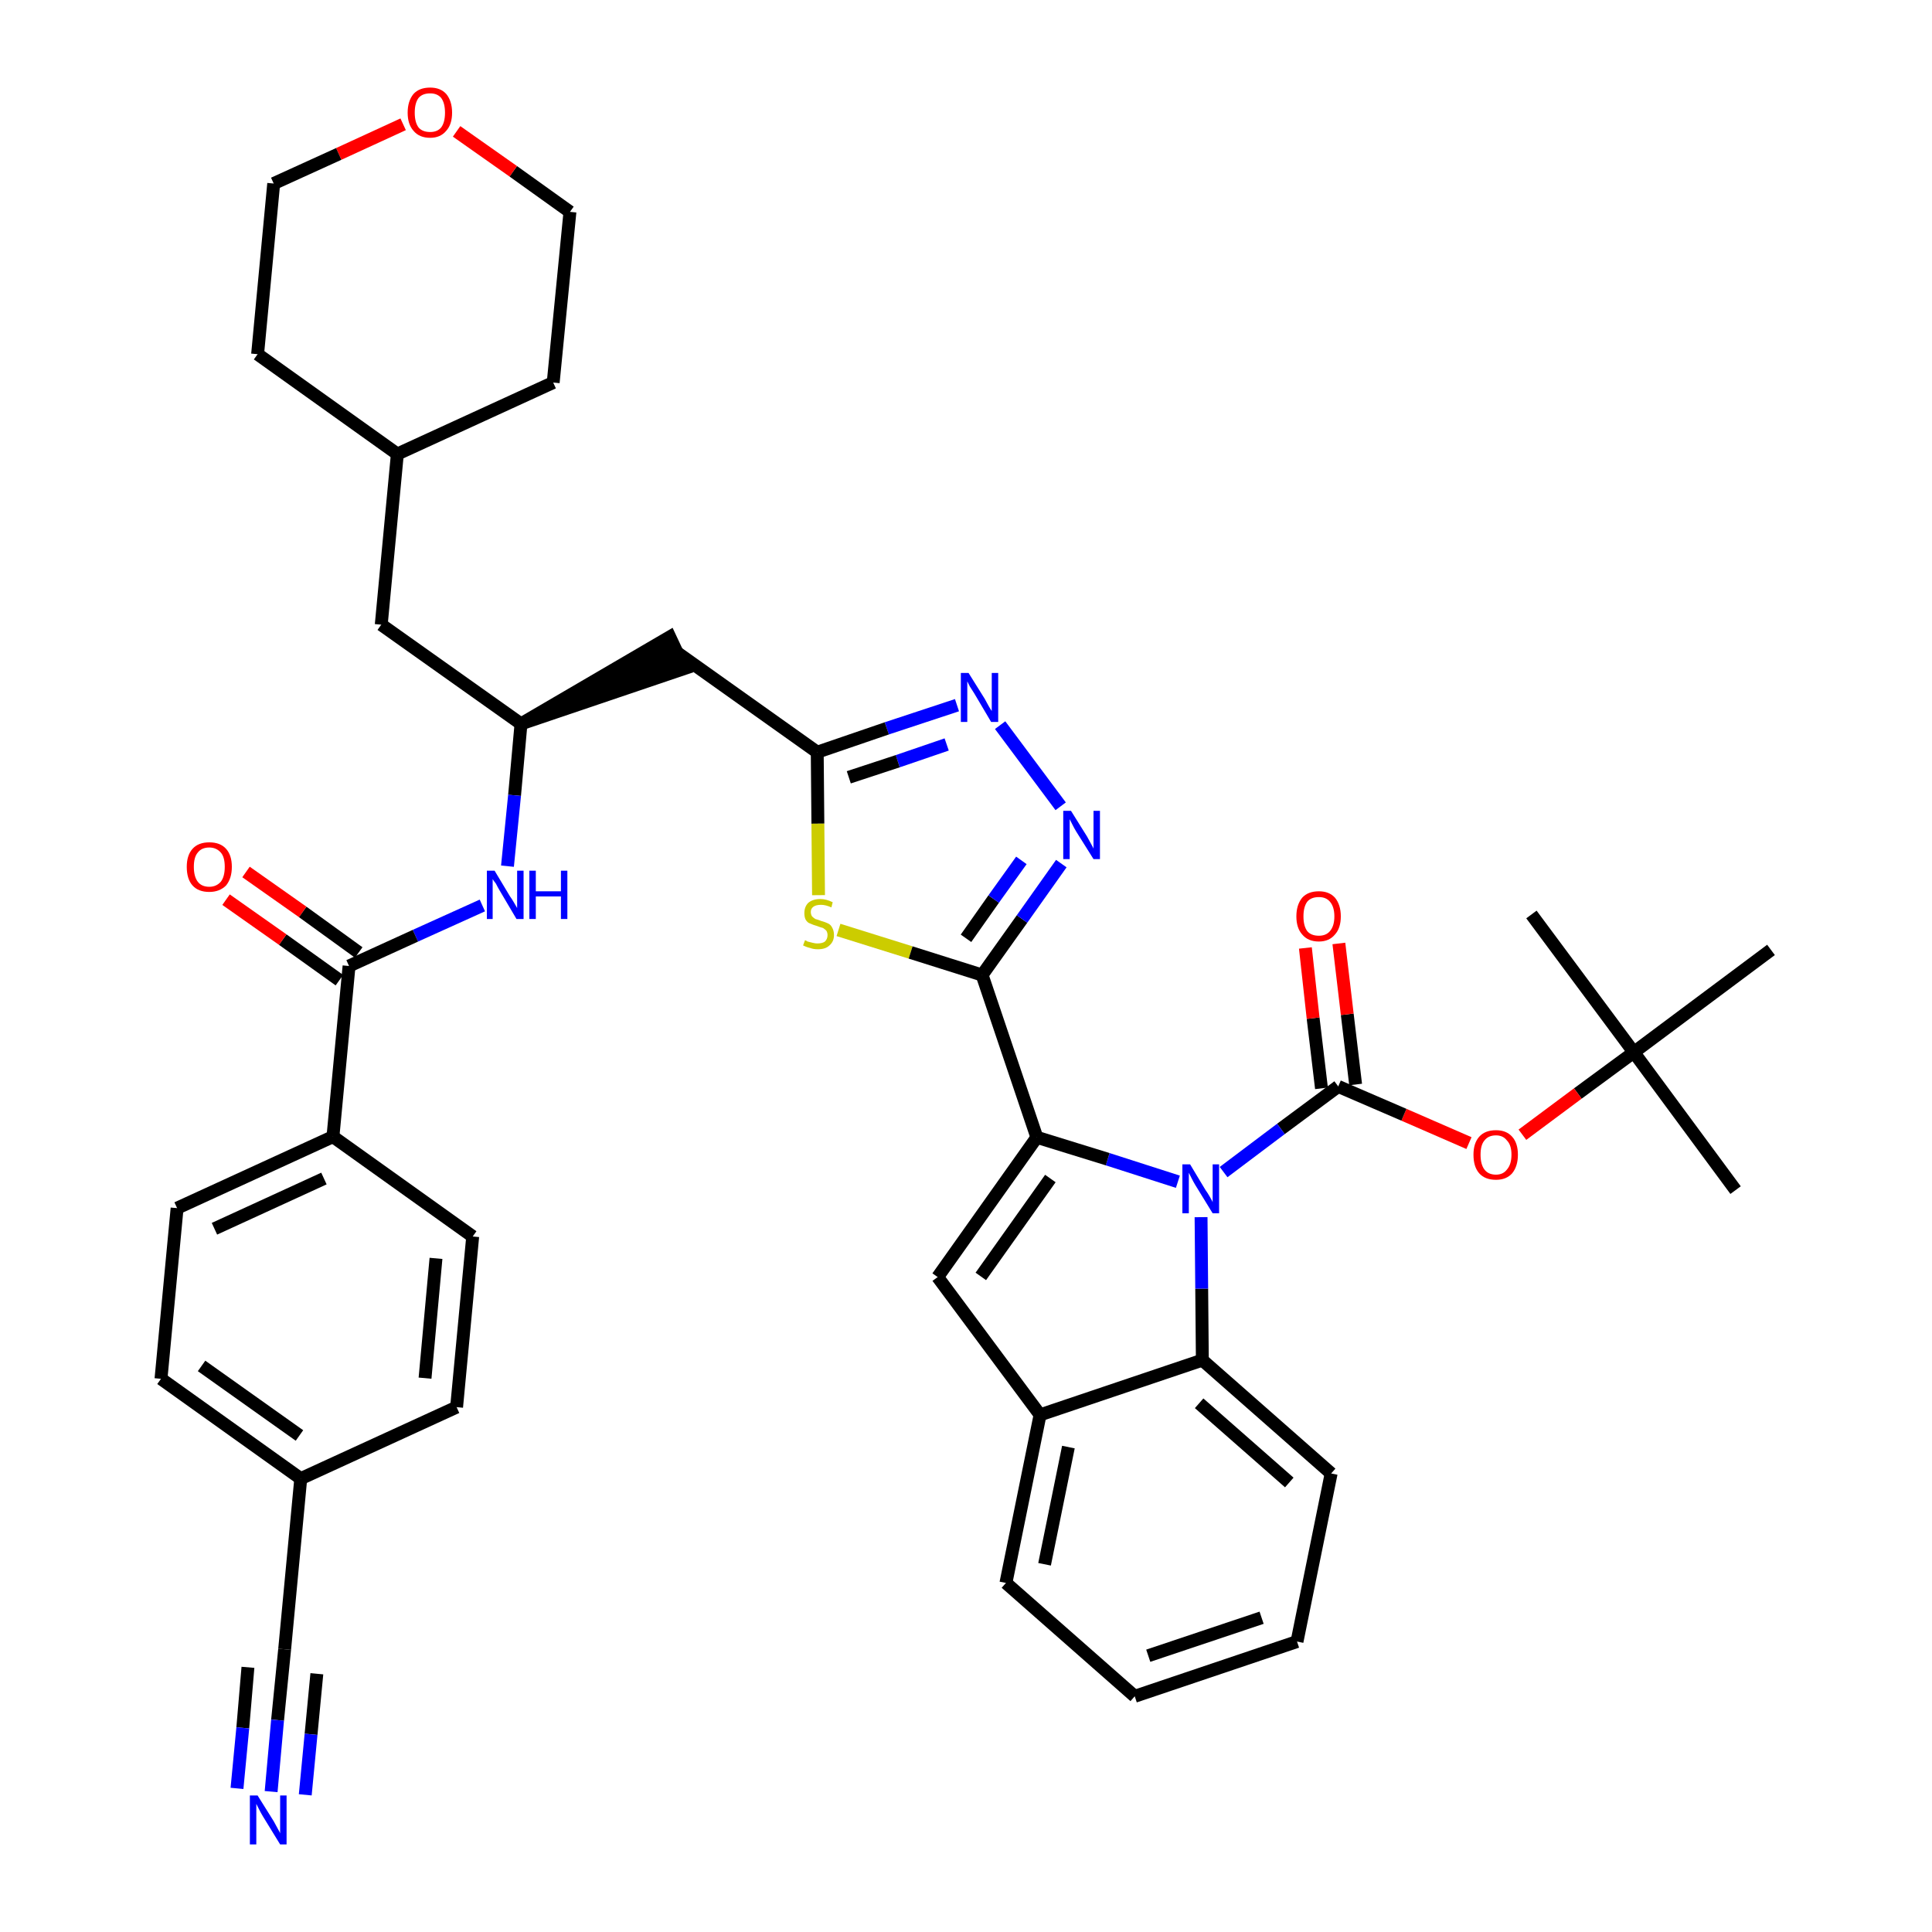 <?xml version='1.0' encoding='iso-8859-1'?>
<svg version='1.1' baseProfile='full'
              xmlns='http://www.w3.org/2000/svg'
                      xmlns:rdkit='http://www.rdkit.org/xml'
                      xmlns:xlink='http://www.w3.org/1999/xlink'
                  xml:space='preserve'
width='300px' height='300px' viewBox='0 0 300 300'>
<!-- END OF HEADER -->
<path class='bond-0 atom-0 atom-1' d='M 269.5,184.8 L 253.7,163.4' style='fill:none;fill-rule:evenodd;stroke:#000000;stroke-width:2.0px;stroke-linecap:butt;stroke-linejoin:miter;stroke-opacity:1' />
<path class='bond-1 atom-1 atom-2' d='M 253.7,163.4 L 237.8,142.0' style='fill:none;fill-rule:evenodd;stroke:#000000;stroke-width:2.0px;stroke-linecap:butt;stroke-linejoin:miter;stroke-opacity:1' />
<path class='bond-2 atom-1 atom-3' d='M 253.7,163.4 L 275.0,147.5' style='fill:none;fill-rule:evenodd;stroke:#000000;stroke-width:2.0px;stroke-linecap:butt;stroke-linejoin:miter;stroke-opacity:1' />
<path class='bond-3 atom-1 atom-4' d='M 253.7,163.4 L 245.0,169.8' style='fill:none;fill-rule:evenodd;stroke:#000000;stroke-width:2.0px;stroke-linecap:butt;stroke-linejoin:miter;stroke-opacity:1' />
<path class='bond-3 atom-1 atom-4' d='M 245.0,169.8 L 236.4,176.2' style='fill:none;fill-rule:evenodd;stroke:#FF0000;stroke-width:2.0px;stroke-linecap:butt;stroke-linejoin:miter;stroke-opacity:1' />
<path class='bond-4 atom-4 atom-5' d='M 228.1,177.5 L 218.0,173.1' style='fill:none;fill-rule:evenodd;stroke:#FF0000;stroke-width:2.0px;stroke-linecap:butt;stroke-linejoin:miter;stroke-opacity:1' />
<path class='bond-4 atom-4 atom-5' d='M 218.0,173.1 L 207.8,168.7' style='fill:none;fill-rule:evenodd;stroke:#000000;stroke-width:2.0px;stroke-linecap:butt;stroke-linejoin:miter;stroke-opacity:1' />
<path class='bond-5 atom-5 atom-6' d='M 210.5,168.4 L 209.2,157.5' style='fill:none;fill-rule:evenodd;stroke:#000000;stroke-width:2.0px;stroke-linecap:butt;stroke-linejoin:miter;stroke-opacity:1' />
<path class='bond-5 atom-5 atom-6' d='M 209.2,157.5 L 207.9,146.5' style='fill:none;fill-rule:evenodd;stroke:#FF0000;stroke-width:2.0px;stroke-linecap:butt;stroke-linejoin:miter;stroke-opacity:1' />
<path class='bond-5 atom-5 atom-6' d='M 205.2,169.0 L 203.9,158.1' style='fill:none;fill-rule:evenodd;stroke:#000000;stroke-width:2.0px;stroke-linecap:butt;stroke-linejoin:miter;stroke-opacity:1' />
<path class='bond-5 atom-5 atom-6' d='M 203.9,158.1 L 202.7,147.2' style='fill:none;fill-rule:evenodd;stroke:#FF0000;stroke-width:2.0px;stroke-linecap:butt;stroke-linejoin:miter;stroke-opacity:1' />
<path class='bond-6 atom-5 atom-7' d='M 207.8,168.7 L 198.9,175.3' style='fill:none;fill-rule:evenodd;stroke:#000000;stroke-width:2.0px;stroke-linecap:butt;stroke-linejoin:miter;stroke-opacity:1' />
<path class='bond-6 atom-5 atom-7' d='M 198.9,175.3 L 190.0,182.0' style='fill:none;fill-rule:evenodd;stroke:#0000FF;stroke-width:2.0px;stroke-linecap:butt;stroke-linejoin:miter;stroke-opacity:1' />
<path class='bond-7 atom-7 atom-8' d='M 182.9,183.5 L 172.0,180.0' style='fill:none;fill-rule:evenodd;stroke:#0000FF;stroke-width:2.0px;stroke-linecap:butt;stroke-linejoin:miter;stroke-opacity:1' />
<path class='bond-7 atom-7 atom-8' d='M 172.0,180.0 L 161.0,176.6' style='fill:none;fill-rule:evenodd;stroke:#000000;stroke-width:2.0px;stroke-linecap:butt;stroke-linejoin:miter;stroke-opacity:1' />
<path class='bond-40 atom-40 atom-7' d='M 186.7,211.2 L 186.6,200.1' style='fill:none;fill-rule:evenodd;stroke:#000000;stroke-width:2.0px;stroke-linecap:butt;stroke-linejoin:miter;stroke-opacity:1' />
<path class='bond-40 atom-40 atom-7' d='M 186.6,200.1 L 186.5,189.0' style='fill:none;fill-rule:evenodd;stroke:#0000FF;stroke-width:2.0px;stroke-linecap:butt;stroke-linejoin:miter;stroke-opacity:1' />
<path class='bond-8 atom-8 atom-9' d='M 161.0,176.6 L 152.5,151.4' style='fill:none;fill-rule:evenodd;stroke:#000000;stroke-width:2.0px;stroke-linecap:butt;stroke-linejoin:miter;stroke-opacity:1' />
<path class='bond-33 atom-8 atom-34' d='M 161.0,176.6 L 145.6,198.3' style='fill:none;fill-rule:evenodd;stroke:#000000;stroke-width:2.0px;stroke-linecap:butt;stroke-linejoin:miter;stroke-opacity:1' />
<path class='bond-33 atom-8 atom-34' d='M 163.1,183.0 L 152.3,198.2' style='fill:none;fill-rule:evenodd;stroke:#000000;stroke-width:2.0px;stroke-linecap:butt;stroke-linejoin:miter;stroke-opacity:1' />
<path class='bond-9 atom-9 atom-10' d='M 152.5,151.4 L 158.7,142.7' style='fill:none;fill-rule:evenodd;stroke:#000000;stroke-width:2.0px;stroke-linecap:butt;stroke-linejoin:miter;stroke-opacity:1' />
<path class='bond-9 atom-9 atom-10' d='M 158.7,142.7 L 164.8,134.1' style='fill:none;fill-rule:evenodd;stroke:#0000FF;stroke-width:2.0px;stroke-linecap:butt;stroke-linejoin:miter;stroke-opacity:1' />
<path class='bond-9 atom-9 atom-10' d='M 150.0,145.7 L 154.3,139.6' style='fill:none;fill-rule:evenodd;stroke:#000000;stroke-width:2.0px;stroke-linecap:butt;stroke-linejoin:miter;stroke-opacity:1' />
<path class='bond-9 atom-9 atom-10' d='M 154.3,139.6 L 158.6,133.6' style='fill:none;fill-rule:evenodd;stroke:#0000FF;stroke-width:2.0px;stroke-linecap:butt;stroke-linejoin:miter;stroke-opacity:1' />
<path class='bond-41 atom-33 atom-9' d='M 130.2,144.4 L 141.4,147.9' style='fill:none;fill-rule:evenodd;stroke:#CCCC00;stroke-width:2.0px;stroke-linecap:butt;stroke-linejoin:miter;stroke-opacity:1' />
<path class='bond-41 atom-33 atom-9' d='M 141.4,147.9 L 152.5,151.4' style='fill:none;fill-rule:evenodd;stroke:#000000;stroke-width:2.0px;stroke-linecap:butt;stroke-linejoin:miter;stroke-opacity:1' />
<path class='bond-10 atom-10 atom-11' d='M 164.7,125.2 L 155.3,112.6' style='fill:none;fill-rule:evenodd;stroke:#0000FF;stroke-width:2.0px;stroke-linecap:butt;stroke-linejoin:miter;stroke-opacity:1' />
<path class='bond-11 atom-11 atom-12' d='M 148.6,109.5 L 137.7,113.1' style='fill:none;fill-rule:evenodd;stroke:#0000FF;stroke-width:2.0px;stroke-linecap:butt;stroke-linejoin:miter;stroke-opacity:1' />
<path class='bond-11 atom-11 atom-12' d='M 137.7,113.1 L 126.9,116.8' style='fill:none;fill-rule:evenodd;stroke:#000000;stroke-width:2.0px;stroke-linecap:butt;stroke-linejoin:miter;stroke-opacity:1' />
<path class='bond-11 atom-11 atom-12' d='M 147.0,115.6 L 139.4,118.2' style='fill:none;fill-rule:evenodd;stroke:#0000FF;stroke-width:2.0px;stroke-linecap:butt;stroke-linejoin:miter;stroke-opacity:1' />
<path class='bond-11 atom-11 atom-12' d='M 139.4,118.2 L 131.8,120.7' style='fill:none;fill-rule:evenodd;stroke:#000000;stroke-width:2.0px;stroke-linecap:butt;stroke-linejoin:miter;stroke-opacity:1' />
<path class='bond-12 atom-12 atom-13' d='M 126.9,116.8 L 105.1,101.3' style='fill:none;fill-rule:evenodd;stroke:#000000;stroke-width:2.0px;stroke-linecap:butt;stroke-linejoin:miter;stroke-opacity:1' />
<path class='bond-32 atom-12 atom-33' d='M 126.9,116.8 L 127.0,127.9' style='fill:none;fill-rule:evenodd;stroke:#000000;stroke-width:2.0px;stroke-linecap:butt;stroke-linejoin:miter;stroke-opacity:1' />
<path class='bond-32 atom-12 atom-33' d='M 127.0,127.9 L 127.1,139.0' style='fill:none;fill-rule:evenodd;stroke:#CCCC00;stroke-width:2.0px;stroke-linecap:butt;stroke-linejoin:miter;stroke-opacity:1' />
<path class='bond-13 atom-14 atom-13' d='M 80.9,112.4 L 106.3,103.8 L 104.0,98.9 Z' style='fill:#000000;fill-rule:evenodd;fill-opacity:1;stroke:#000000;stroke-width:2.0px;stroke-linecap:butt;stroke-linejoin:miter;stroke-opacity:1;' />
<path class='bond-14 atom-14 atom-15' d='M 80.9,112.4 L 59.2,97.0' style='fill:none;fill-rule:evenodd;stroke:#000000;stroke-width:2.0px;stroke-linecap:butt;stroke-linejoin:miter;stroke-opacity:1' />
<path class='bond-21 atom-14 atom-22' d='M 80.9,112.4 L 79.9,123.5' style='fill:none;fill-rule:evenodd;stroke:#000000;stroke-width:2.0px;stroke-linecap:butt;stroke-linejoin:miter;stroke-opacity:1' />
<path class='bond-21 atom-14 atom-22' d='M 79.9,123.5 L 78.8,134.5' style='fill:none;fill-rule:evenodd;stroke:#0000FF;stroke-width:2.0px;stroke-linecap:butt;stroke-linejoin:miter;stroke-opacity:1' />
<path class='bond-15 atom-15 atom-16' d='M 59.2,97.0 L 61.7,70.5' style='fill:none;fill-rule:evenodd;stroke:#000000;stroke-width:2.0px;stroke-linecap:butt;stroke-linejoin:miter;stroke-opacity:1' />
<path class='bond-16 atom-16 atom-17' d='M 61.7,70.5 L 85.9,59.4' style='fill:none;fill-rule:evenodd;stroke:#000000;stroke-width:2.0px;stroke-linecap:butt;stroke-linejoin:miter;stroke-opacity:1' />
<path class='bond-43 atom-21 atom-16' d='M 40.0,55.0 L 61.7,70.5' style='fill:none;fill-rule:evenodd;stroke:#000000;stroke-width:2.0px;stroke-linecap:butt;stroke-linejoin:miter;stroke-opacity:1' />
<path class='bond-17 atom-17 atom-18' d='M 85.9,59.4 L 88.5,32.9' style='fill:none;fill-rule:evenodd;stroke:#000000;stroke-width:2.0px;stroke-linecap:butt;stroke-linejoin:miter;stroke-opacity:1' />
<path class='bond-18 atom-18 atom-19' d='M 88.5,32.9 L 79.7,26.6' style='fill:none;fill-rule:evenodd;stroke:#000000;stroke-width:2.0px;stroke-linecap:butt;stroke-linejoin:miter;stroke-opacity:1' />
<path class='bond-18 atom-18 atom-19' d='M 79.7,26.6 L 70.9,20.4' style='fill:none;fill-rule:evenodd;stroke:#FF0000;stroke-width:2.0px;stroke-linecap:butt;stroke-linejoin:miter;stroke-opacity:1' />
<path class='bond-19 atom-19 atom-20' d='M 62.6,19.3 L 52.6,23.9' style='fill:none;fill-rule:evenodd;stroke:#FF0000;stroke-width:2.0px;stroke-linecap:butt;stroke-linejoin:miter;stroke-opacity:1' />
<path class='bond-19 atom-19 atom-20' d='M 52.6,23.9 L 42.5,28.5' style='fill:none;fill-rule:evenodd;stroke:#000000;stroke-width:2.0px;stroke-linecap:butt;stroke-linejoin:miter;stroke-opacity:1' />
<path class='bond-20 atom-20 atom-21' d='M 42.5,28.5 L 40.0,55.0' style='fill:none;fill-rule:evenodd;stroke:#000000;stroke-width:2.0px;stroke-linecap:butt;stroke-linejoin:miter;stroke-opacity:1' />
<path class='bond-22 atom-22 atom-23' d='M 74.9,140.6 L 64.5,145.3' style='fill:none;fill-rule:evenodd;stroke:#0000FF;stroke-width:2.0px;stroke-linecap:butt;stroke-linejoin:miter;stroke-opacity:1' />
<path class='bond-22 atom-22 atom-23' d='M 64.5,145.3 L 54.2,150.0' style='fill:none;fill-rule:evenodd;stroke:#000000;stroke-width:2.0px;stroke-linecap:butt;stroke-linejoin:miter;stroke-opacity:1' />
<path class='bond-23 atom-23 atom-24' d='M 55.7,147.9 L 47.0,141.6' style='fill:none;fill-rule:evenodd;stroke:#000000;stroke-width:2.0px;stroke-linecap:butt;stroke-linejoin:miter;stroke-opacity:1' />
<path class='bond-23 atom-23 atom-24' d='M 47.0,141.6 L 38.2,135.4' style='fill:none;fill-rule:evenodd;stroke:#FF0000;stroke-width:2.0px;stroke-linecap:butt;stroke-linejoin:miter;stroke-opacity:1' />
<path class='bond-23 atom-23 atom-24' d='M 52.7,152.2 L 43.9,145.9' style='fill:none;fill-rule:evenodd;stroke:#000000;stroke-width:2.0px;stroke-linecap:butt;stroke-linejoin:miter;stroke-opacity:1' />
<path class='bond-23 atom-23 atom-24' d='M 43.9,145.9 L 35.1,139.7' style='fill:none;fill-rule:evenodd;stroke:#FF0000;stroke-width:2.0px;stroke-linecap:butt;stroke-linejoin:miter;stroke-opacity:1' />
<path class='bond-24 atom-23 atom-25' d='M 54.2,150.0 L 51.7,176.5' style='fill:none;fill-rule:evenodd;stroke:#000000;stroke-width:2.0px;stroke-linecap:butt;stroke-linejoin:miter;stroke-opacity:1' />
<path class='bond-25 atom-25 atom-26' d='M 51.7,176.5 L 27.5,187.6' style='fill:none;fill-rule:evenodd;stroke:#000000;stroke-width:2.0px;stroke-linecap:butt;stroke-linejoin:miter;stroke-opacity:1' />
<path class='bond-25 atom-25 atom-26' d='M 50.3,183.0 L 33.3,190.8' style='fill:none;fill-rule:evenodd;stroke:#000000;stroke-width:2.0px;stroke-linecap:butt;stroke-linejoin:miter;stroke-opacity:1' />
<path class='bond-44 atom-32 atom-25' d='M 73.4,192.0 L 51.7,176.5' style='fill:none;fill-rule:evenodd;stroke:#000000;stroke-width:2.0px;stroke-linecap:butt;stroke-linejoin:miter;stroke-opacity:1' />
<path class='bond-26 atom-26 atom-27' d='M 27.5,187.6 L 25.0,214.1' style='fill:none;fill-rule:evenodd;stroke:#000000;stroke-width:2.0px;stroke-linecap:butt;stroke-linejoin:miter;stroke-opacity:1' />
<path class='bond-27 atom-27 atom-28' d='M 25.0,214.1 L 46.7,229.6' style='fill:none;fill-rule:evenodd;stroke:#000000;stroke-width:2.0px;stroke-linecap:butt;stroke-linejoin:miter;stroke-opacity:1' />
<path class='bond-27 atom-27 atom-28' d='M 31.3,212.1 L 46.5,222.9' style='fill:none;fill-rule:evenodd;stroke:#000000;stroke-width:2.0px;stroke-linecap:butt;stroke-linejoin:miter;stroke-opacity:1' />
<path class='bond-28 atom-28 atom-29' d='M 46.7,229.6 L 44.2,256.1' style='fill:none;fill-rule:evenodd;stroke:#000000;stroke-width:2.0px;stroke-linecap:butt;stroke-linejoin:miter;stroke-opacity:1' />
<path class='bond-30 atom-28 atom-31' d='M 46.7,229.6 L 70.9,218.5' style='fill:none;fill-rule:evenodd;stroke:#000000;stroke-width:2.0px;stroke-linecap:butt;stroke-linejoin:miter;stroke-opacity:1' />
<path class='bond-29 atom-29 atom-30' d='M 44.2,256.1 L 43.1,267.1' style='fill:none;fill-rule:evenodd;stroke:#000000;stroke-width:2.0px;stroke-linecap:butt;stroke-linejoin:miter;stroke-opacity:1' />
<path class='bond-29 atom-29 atom-30' d='M 43.1,267.1 L 42.1,278.2' style='fill:none;fill-rule:evenodd;stroke:#0000FF;stroke-width:2.0px;stroke-linecap:butt;stroke-linejoin:miter;stroke-opacity:1' />
<path class='bond-29 atom-29 atom-30' d='M 38.5,258.9 L 37.7,268.3' style='fill:none;fill-rule:evenodd;stroke:#000000;stroke-width:2.0px;stroke-linecap:butt;stroke-linejoin:miter;stroke-opacity:1' />
<path class='bond-29 atom-29 atom-30' d='M 37.7,268.3 L 36.8,277.7' style='fill:none;fill-rule:evenodd;stroke:#0000FF;stroke-width:2.0px;stroke-linecap:butt;stroke-linejoin:miter;stroke-opacity:1' />
<path class='bond-29 atom-29 atom-30' d='M 49.2,259.9 L 48.3,269.3' style='fill:none;fill-rule:evenodd;stroke:#000000;stroke-width:2.0px;stroke-linecap:butt;stroke-linejoin:miter;stroke-opacity:1' />
<path class='bond-29 atom-29 atom-30' d='M 48.3,269.3 L 47.4,278.7' style='fill:none;fill-rule:evenodd;stroke:#0000FF;stroke-width:2.0px;stroke-linecap:butt;stroke-linejoin:miter;stroke-opacity:1' />
<path class='bond-31 atom-31 atom-32' d='M 70.9,218.5 L 73.4,192.0' style='fill:none;fill-rule:evenodd;stroke:#000000;stroke-width:2.0px;stroke-linecap:butt;stroke-linejoin:miter;stroke-opacity:1' />
<path class='bond-31 atom-31 atom-32' d='M 66.0,214.0 L 67.7,195.4' style='fill:none;fill-rule:evenodd;stroke:#000000;stroke-width:2.0px;stroke-linecap:butt;stroke-linejoin:miter;stroke-opacity:1' />
<path class='bond-34 atom-34 atom-35' d='M 145.6,198.3 L 161.5,219.7' style='fill:none;fill-rule:evenodd;stroke:#000000;stroke-width:2.0px;stroke-linecap:butt;stroke-linejoin:miter;stroke-opacity:1' />
<path class='bond-35 atom-35 atom-36' d='M 161.5,219.7 L 156.2,245.8' style='fill:none;fill-rule:evenodd;stroke:#000000;stroke-width:2.0px;stroke-linecap:butt;stroke-linejoin:miter;stroke-opacity:1' />
<path class='bond-35 atom-35 atom-36' d='M 165.9,224.7 L 162.2,242.9' style='fill:none;fill-rule:evenodd;stroke:#000000;stroke-width:2.0px;stroke-linecap:butt;stroke-linejoin:miter;stroke-opacity:1' />
<path class='bond-42 atom-40 atom-35' d='M 186.7,211.2 L 161.5,219.7' style='fill:none;fill-rule:evenodd;stroke:#000000;stroke-width:2.0px;stroke-linecap:butt;stroke-linejoin:miter;stroke-opacity:1' />
<path class='bond-36 atom-36 atom-37' d='M 156.2,245.8 L 176.2,263.4' style='fill:none;fill-rule:evenodd;stroke:#000000;stroke-width:2.0px;stroke-linecap:butt;stroke-linejoin:miter;stroke-opacity:1' />
<path class='bond-37 atom-37 atom-38' d='M 176.2,263.4 L 201.4,254.9' style='fill:none;fill-rule:evenodd;stroke:#000000;stroke-width:2.0px;stroke-linecap:butt;stroke-linejoin:miter;stroke-opacity:1' />
<path class='bond-37 atom-37 atom-38' d='M 178.3,257.1 L 195.9,251.2' style='fill:none;fill-rule:evenodd;stroke:#000000;stroke-width:2.0px;stroke-linecap:butt;stroke-linejoin:miter;stroke-opacity:1' />
<path class='bond-38 atom-38 atom-39' d='M 201.4,254.9 L 206.7,228.8' style='fill:none;fill-rule:evenodd;stroke:#000000;stroke-width:2.0px;stroke-linecap:butt;stroke-linejoin:miter;stroke-opacity:1' />
<path class='bond-39 atom-39 atom-40' d='M 206.7,228.8 L 186.7,211.2' style='fill:none;fill-rule:evenodd;stroke:#000000;stroke-width:2.0px;stroke-linecap:butt;stroke-linejoin:miter;stroke-opacity:1' />
<path class='bond-39 atom-39 atom-40' d='M 200.2,230.2 L 186.2,217.9' style='fill:none;fill-rule:evenodd;stroke:#000000;stroke-width:2.0px;stroke-linecap:butt;stroke-linejoin:miter;stroke-opacity:1' />
<path  class='atom-4' d='M 228.8 179.3
Q 228.8 177.5, 229.7 176.5
Q 230.6 175.5, 232.3 175.5
Q 233.9 175.5, 234.8 176.5
Q 235.7 177.5, 235.7 179.3
Q 235.7 181.1, 234.8 182.2
Q 233.9 183.2, 232.3 183.2
Q 230.6 183.2, 229.7 182.2
Q 228.8 181.2, 228.8 179.3
M 232.3 182.4
Q 233.4 182.4, 234.0 181.6
Q 234.7 180.8, 234.7 179.3
Q 234.7 177.8, 234.0 177.1
Q 233.4 176.3, 232.3 176.3
Q 231.1 176.3, 230.5 177.1
Q 229.9 177.8, 229.9 179.3
Q 229.9 180.8, 230.5 181.6
Q 231.1 182.4, 232.3 182.4
' fill='#FF0000'/>
<path  class='atom-6' d='M 201.3 142.3
Q 201.3 140.5, 202.2 139.4
Q 203.1 138.4, 204.8 138.4
Q 206.4 138.4, 207.3 139.4
Q 208.2 140.5, 208.2 142.3
Q 208.2 144.1, 207.3 145.1
Q 206.4 146.2, 204.8 146.2
Q 203.1 146.2, 202.2 145.1
Q 201.3 144.1, 201.3 142.3
M 204.8 145.3
Q 205.9 145.3, 206.5 144.6
Q 207.2 143.8, 207.2 142.3
Q 207.2 140.8, 206.5 140.0
Q 205.9 139.3, 204.8 139.3
Q 203.6 139.3, 203.0 140.0
Q 202.4 140.8, 202.4 142.3
Q 202.4 143.8, 203.0 144.6
Q 203.6 145.3, 204.8 145.3
' fill='#FF0000'/>
<path  class='atom-7' d='M 184.8 180.8
L 187.2 184.8
Q 187.5 185.2, 187.9 185.9
Q 188.3 186.6, 188.3 186.7
L 188.3 180.8
L 189.3 180.8
L 189.3 188.4
L 188.3 188.4
L 185.6 184.0
Q 185.3 183.5, 185.0 182.9
Q 184.7 182.3, 184.6 182.1
L 184.6 188.4
L 183.6 188.4
L 183.6 180.8
L 184.8 180.8
' fill='#0000FF'/>
<path  class='atom-10' d='M 166.3 125.9
L 168.8 129.9
Q 169.0 130.3, 169.4 131.0
Q 169.8 131.7, 169.8 131.8
L 169.8 125.9
L 170.8 125.9
L 170.8 133.4
L 169.8 133.4
L 167.1 129.1
Q 166.8 128.6, 166.5 128.0
Q 166.2 127.4, 166.1 127.2
L 166.1 133.4
L 165.1 133.4
L 165.1 125.9
L 166.3 125.9
' fill='#0000FF'/>
<path  class='atom-11' d='M 150.4 104.5
L 152.9 108.5
Q 153.1 108.9, 153.5 109.6
Q 153.9 110.3, 154.0 110.4
L 154.0 104.5
L 155.0 104.5
L 155.0 112.1
L 153.9 112.1
L 151.3 107.7
Q 151.0 107.2, 150.6 106.6
Q 150.3 106.0, 150.2 105.8
L 150.2 112.1
L 149.2 112.1
L 149.2 104.5
L 150.4 104.5
' fill='#0000FF'/>
<path  class='atom-19' d='M 63.3 17.5
Q 63.3 15.7, 64.2 14.6
Q 65.1 13.6, 66.8 13.6
Q 68.4 13.6, 69.3 14.6
Q 70.2 15.7, 70.2 17.5
Q 70.2 19.3, 69.3 20.3
Q 68.4 21.4, 66.8 21.4
Q 65.1 21.4, 64.2 20.3
Q 63.3 19.3, 63.3 17.5
M 66.8 20.5
Q 67.9 20.5, 68.5 19.8
Q 69.1 19.0, 69.1 17.5
Q 69.1 16.0, 68.5 15.2
Q 67.9 14.5, 66.8 14.5
Q 65.6 14.5, 65.0 15.2
Q 64.4 16.0, 64.4 17.5
Q 64.4 19.0, 65.0 19.8
Q 65.6 20.5, 66.8 20.5
' fill='#FF0000'/>
<path  class='atom-22' d='M 76.8 135.2
L 79.2 139.2
Q 79.5 139.6, 79.9 140.3
Q 80.3 141.0, 80.3 141.0
L 80.3 135.2
L 81.3 135.2
L 81.3 142.7
L 80.2 142.7
L 77.6 138.3
Q 77.3 137.8, 77.0 137.2
Q 76.6 136.7, 76.5 136.5
L 76.5 142.7
L 75.6 142.7
L 75.6 135.2
L 76.8 135.2
' fill='#0000FF'/>
<path  class='atom-22' d='M 82.2 135.2
L 83.2 135.2
L 83.2 138.4
L 87.1 138.4
L 87.1 135.2
L 88.1 135.2
L 88.1 142.7
L 87.1 142.7
L 87.1 139.2
L 83.2 139.2
L 83.2 142.7
L 82.2 142.7
L 82.2 135.2
' fill='#0000FF'/>
<path  class='atom-24' d='M 29.0 134.6
Q 29.0 132.8, 29.9 131.8
Q 30.8 130.8, 32.5 130.8
Q 34.2 130.8, 35.1 131.8
Q 36.0 132.8, 36.0 134.6
Q 36.0 136.4, 35.1 137.5
Q 34.1 138.5, 32.5 138.5
Q 30.8 138.5, 29.9 137.5
Q 29.0 136.5, 29.0 134.6
M 32.5 137.7
Q 33.6 137.7, 34.3 136.9
Q 34.9 136.1, 34.9 134.6
Q 34.9 133.1, 34.3 132.4
Q 33.6 131.6, 32.5 131.6
Q 31.3 131.6, 30.7 132.4
Q 30.1 133.1, 30.1 134.6
Q 30.1 136.1, 30.7 136.9
Q 31.3 137.7, 32.5 137.7
' fill='#FF0000'/>
<path  class='atom-30' d='M 40.0 278.8
L 42.5 282.8
Q 42.7 283.2, 43.1 283.9
Q 43.5 284.6, 43.5 284.7
L 43.5 278.8
L 44.5 278.8
L 44.5 286.4
L 43.5 286.4
L 40.8 282.0
Q 40.5 281.5, 40.2 280.9
Q 39.9 280.3, 39.8 280.1
L 39.8 286.4
L 38.8 286.4
L 38.8 278.8
L 40.0 278.8
' fill='#0000FF'/>
<path  class='atom-33' d='M 125.0 146.0
Q 125.1 146.0, 125.4 146.2
Q 125.8 146.3, 126.2 146.4
Q 126.6 146.5, 126.9 146.5
Q 127.7 146.5, 128.1 146.2
Q 128.5 145.8, 128.5 145.2
Q 128.5 144.8, 128.3 144.5
Q 128.1 144.3, 127.8 144.1
Q 127.4 144.0, 126.9 143.8
Q 126.2 143.6, 125.8 143.4
Q 125.4 143.3, 125.1 142.8
Q 124.9 142.4, 124.9 141.8
Q 124.9 140.8, 125.5 140.2
Q 126.2 139.6, 127.4 139.6
Q 128.3 139.6, 129.3 140.1
L 129.1 140.9
Q 128.2 140.5, 127.5 140.5
Q 126.7 140.5, 126.3 140.8
Q 125.9 141.1, 125.9 141.6
Q 125.9 142.0, 126.1 142.3
Q 126.3 142.5, 126.6 142.7
Q 127.0 142.8, 127.5 143.0
Q 128.2 143.2, 128.6 143.4
Q 129.0 143.6, 129.2 144.0
Q 129.5 144.5, 129.5 145.2
Q 129.5 146.2, 128.8 146.8
Q 128.2 147.4, 127.0 147.4
Q 126.3 147.4, 125.8 147.2
Q 125.3 147.1, 124.7 146.8
L 125.0 146.0
' fill='#CCCC00'/>
</svg>
